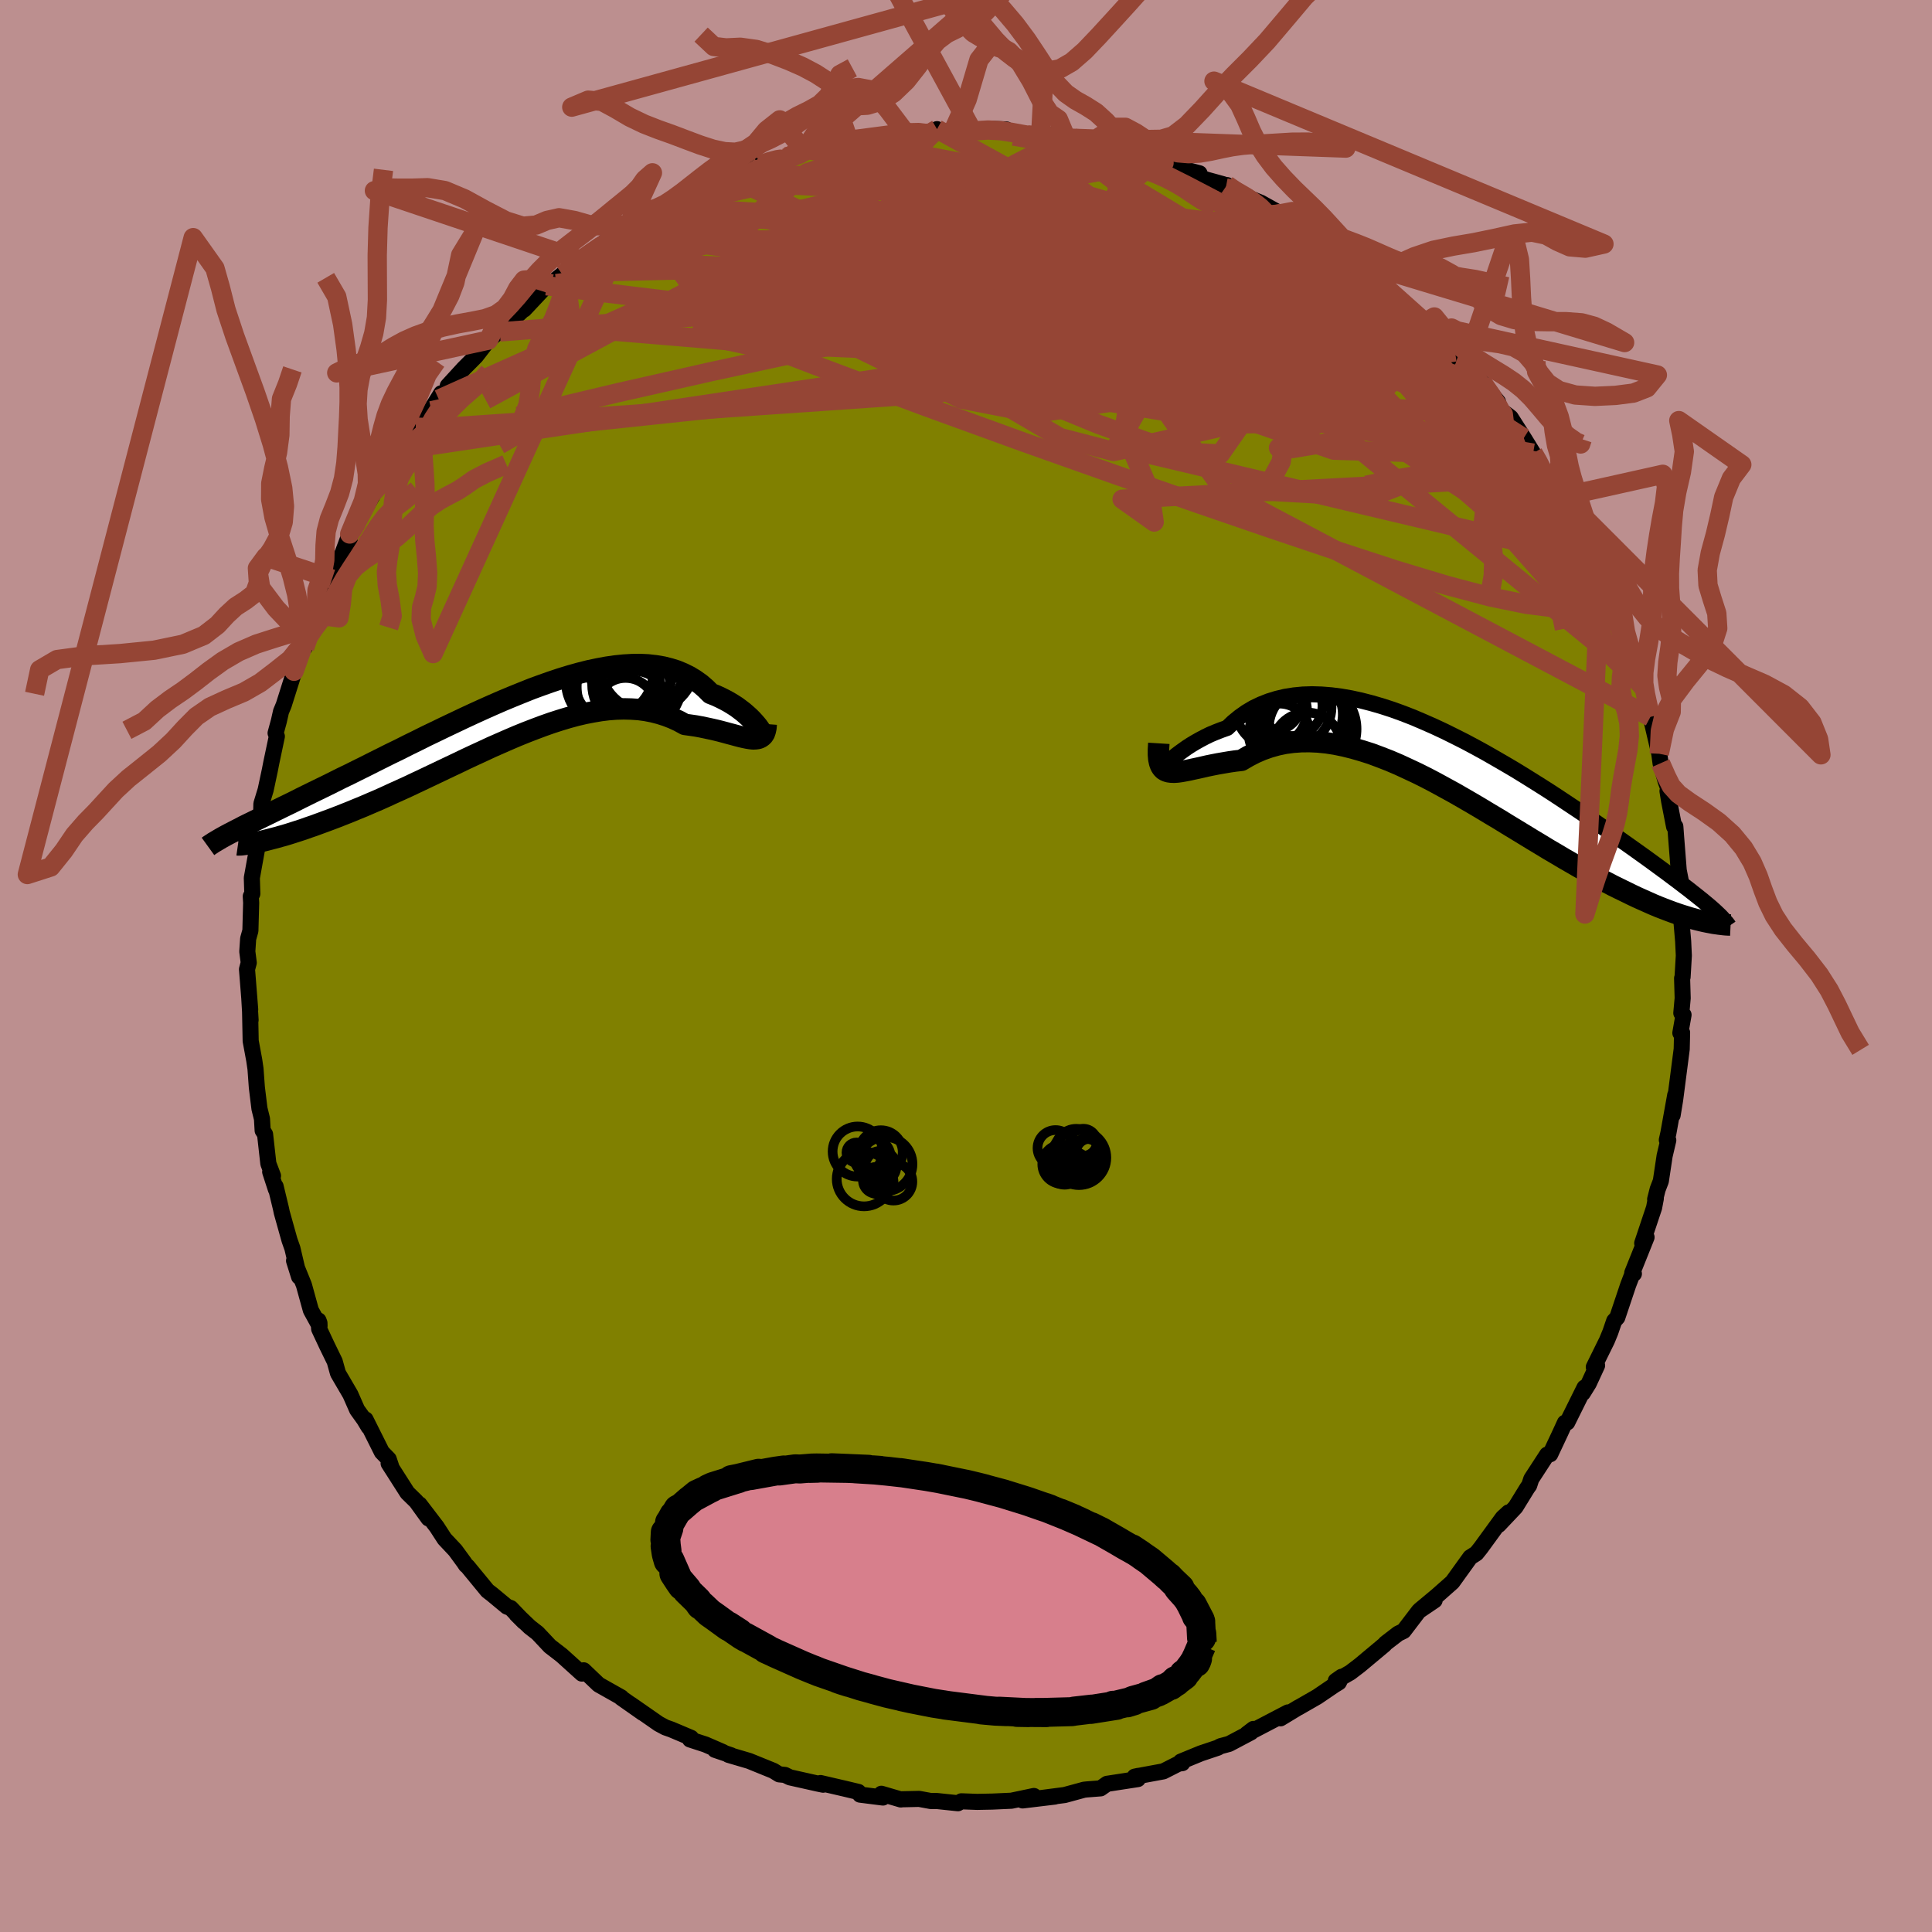 <svg xmlns="http://www.w3.org/2000/svg" width="500" height="500" viewBox="-100 -100 200 200"><defs><clipPath id="c"><path d="m26.62.7-.15-.21-.18-.22-.21-.24-.23-.25-.26-.26-.29-.26-.31-.27-.34-.26-.36-.27-.39-.25-.41-.25-.44-.24-.46-.23-.48-.22-.51-.2-.5-.5-.53-.46L20-4.3l-.6-.37-.64-.32-.67-.28-.7-.22-.72-.18-.76-.13-.79-.09-.81-.04-.84.01-.86.05-.88.09-.9.13-.92.17-.94.2-.95.24-.97.27-.98.3-.99.33-.99.35-1.01.37-1 .4-1.01.41-1.01.42-1.01.44-1.01.45-1.01.46-.99.46-.99.47-.99.47-.97.47-.96.46-.94.47-.94.46-.91.46-.91.44-.88.44-.86.43-.85.43-.83.41-.8.4-.79.38-.76.38-.74.37-.72.35-.7.34-.67.33-.65.32-.63.32-.61.3-.6.29-.57.28-.55.27-.53.26-.51.25-.49.24-.47.23-.45.22-.43.21-.4.21-.39.2-.37.19 2.1 1.17.27-.05.3-.06.31-.07.33-.08.36-.09.38-.1.39-.1.42-.12.44-.12.46-.14.47-.15.5-.16.52-.17.53-.19.56-.19.57-.21.6-.22.62-.23.63-.24.66-.26.68-.27.7-.29.71-.29.74-.32.75-.32.76-.34.78-.36.8-.36.81-.37.82-.39.83-.39.84-.4.86-.41.86-.41.87-.41.87-.42.88-.41.89-.41.88-.41.89-.39.89-.39.89-.38.89-.36.88-.34.88-.33.88-.31L6-.17l.86-.26.85-.23.85-.2.83-.16.83-.14.81-.1.8-.06.78-.02.77.02.76.05.74.1.72.14.7.18.69.22.67.26.65.3.62.34.58.08.55.08.54.1.53.11.51.11.49.11.48.12.45.12.44.12.42.11.4.11.38.1.35.08.34.07.31.05"/></clipPath><clipPath id="b"><path d="m-29.72-.16.19-.17.22-.19.26-.22.29-.24.33-.25.36-.26.38-.27.43-.28.45-.27.48-.27.51-.27.53-.26.57-.24.59-.23.62-.22.62-.59.66-.54.69-.49.74-.44.77-.37.81-.32.84-.26.88-.21.9-.14.93-.09.95-.03.98.03 1 .08 1.02.13 1.03.18 1.05.23 1.05.27 1.07.31 1.08.35 1.08.39 1.08.42 1.08.46 1.09.48 1.07.5 1.07.53 1.07.54 1.05.56 1.04.57 1.03.59 1.02.59 1 .59.98.6.96.6.94.59.92.59.9.59.87.58.86.57.82.55.81.55.77.53.76.52.72.51.7.49.68.48.65.46.63.45.6.43.58.42.56.41.53.39.52.38.49.37.47.35.45.34.43.33.41.31.39.31.37.29.35.28.34.27.31.26.29.24.28.24-.7 1.44-.35-.08-.37-.09-.38-.1-.4-.11-.41-.13-.43-.13-.45-.15-.46-.16-.48-.18-.5-.19-.51-.2-.53-.22-.54-.24-.56-.25-.58-.26-.59-.28-.61-.3-.64-.31-.65-.32-.67-.35-.69-.36-.7-.38-.73-.4-.74-.42-.76-.44-.78-.45-.79-.47-.82-.48-.82-.5-.85-.51-.85-.52-.87-.53-.89-.54-.89-.55-.91-.54-.91-.55L1.84 4l-.93-.54-.94-.54-.95-.52-.95-.52-.95-.5-.96-.48-.96-.45-.95-.44-.96-.41-.95-.37-.94-.35-.94-.3-.94-.27-.92-.23-.92-.19-.9-.14-.89-.09-.88-.04-.86.01-.84.06-.83.11-.81.17-.78.22-.77.27-.74.32-.72.37-.7.41-.63.07-.62.09-.59.1-.58.1-.56.11-.54.11-.52.12-.49.11-.47.1-.45.1-.42.08-.39.07-.37.05-.34.02-.31-.01"/></clipPath><filter id="a"><feTurbulence baseFrequency=".05" numOctaves="3" result="noise" type="noise"/><feDisplacementMap in="SourceGraphic" in2="noise" scale="2"/></filter></defs><rect width="100%" height="100%" x="-100" y="-100" fill="#BC8F8F"/><path fill="olive" stroke="#000" stroke-linejoin="round" stroke-width="1.667" d="m74.18 1.14-.05.13.06 2.06-.14 1.54.23.19-.33 1.87.12-.02.06-.01-.04 1.7-.68 5.25-.26 1.59.27-2.09-.71 3.95-.16.71.15.03-.38 1.62-.39 2.6-.33.86-.26 1.03.07-.08-.18.95L70 28.7l.45-.62-1.48 3.69.17.09-.08-.17-.51 1.33-1.13 3.37-.32.35-.4 1.17-.35.85-1.36 2.76.34-.17-.86 1.86-.62 1 .18-.57-1.79 3.61-.24.03-.49 1.07-1.03 2.19-.32.04-1.64 2.52-.22.67-.19.26-1.22 1.98-1.75 1.85 1.03-1.3-.61.56-2.28 3.13-.44.55-.64.41-.49.68-1.36 1.89-.78.69-.79.7-1.8 1.5 1.53-1-1.64 1.11-1.57 2.06-.56.27-1.29.99-.15.17-2.55 2.13-.97.74-1.5.86.6-.42-.28.58-.46.28-1.78 1.21-1.95 1.12h-.02l-1.83 1.11.77-.61-4.25 2.22.67-.51-.25.35-2.27 1.2-.9.24-.26.15-1.76.59-2.07.85.15.16-.38.05-1.58.8-2.97.55.37-.08-.04.33-3.19.49-.67.47-1.42.11-.28.03-2.02.55-2.47.32 1.45-.16-3.33.4 1.17-.46-2.33.49-1.76.08-.24.01-1.55.03-1.63-.06-.36.2-2.18-.23h-.63l-1.2-.22-1.78.04-.12.02-2.01-.59.16.39-2.37-.3-.17-.28-1.38-.33-2.54-.59.27.17-.54-.11-2.9-.65-.51-.25-.6-.06-.6-.37-2.51-1.02-2.14-.63.28.05-1.68-.57.84.24-1.82-.79-1.6-.52.11-.17-2.06-.87-.6-.21-.69-.37-2.89-2.01 1.25.89-2.25-1.58.01-.04-2.34-1.32-1.55-1.48-.18.34-2.08-1.88-.27-.21-.96-.74-1.28-1.36-.81-.63-1.38-1.32.78.78-1.36-1.42-.41-.16-1.53-1.27-.47-.36-2.08-2.53-.16-.13-.2-.3-.9-1.23-1.11-1.18-.81-1.25-1.78-2.33.93 1.46-1.27-1.76-.92-.9-1.94-3.04.33.52-.32-.96-.71-.73-1.69-3.38.32.78-.47-.78-.72-1-.7-1.59-1.28-2.19-.34-1.22-.8-1.64-.81-1.73-.07-.88.1.27.01.31-.9-1.64-.72-2.61-1.02-2.51.52 1.66-.69-2.94-.3-.85-.8-2.86-.09-.43-.55-2.28.03.31-.59-1.81.29.41-.48-1.26-.34-3.04-.25-.39-.07-1.21-.26-1.05-.27-2.2-.14-1.92-.13-.89-.37-2-.06-2.99.05.83-.13-2.21.09 1.12-.33-4.17.18-.68-.15-1.16.09-1.33.23-.82.08-2.89-.04-.67.16-.27-.05-1.64.62-3.44-.19-.06.21-.36-.14-.89.45-1.22.04-1.7.44-1.44.43-2.02.15-.77.58-2.75-.13-.34.34-1.25.22-.98.28-.67 1.09-3.45-.02-.05 1.11-3.11-.01.66.27-1.56.2-.45.5-1.41.22-.34.83-2.23.81-1.11.33-1.29 1.49-2.69-.71 1.26.72-1.94.67-1.06 1.77-3.05-.17-.04.48-.54 1.41-2.29.53-.65.49-1.05.8-.51.15-.45.76-1.2 1-1.18 1.59-2.55-.26.62 1.61-1.8-.68.42 1.64-1.79 1.28-1.29 1.29-1.66 1.28-1.03-.2-.2.1.38 2.51-2.38 1.34-1.36-1.32 1.41 2.3-2.45.45-.2 1.19-.96.24-.19 2.17-1.55-.5.24 2.61-1.96.1.18 2.88-1.94-.78.39 1.7-1.07 1.44-.5-.49.15 1.35-.76 1.5-.84.36-.16 1.58-.85.26-.28 3.01-.91-.88-.01 1.83-.68.83.04.7-.68 1.38-.35 1.93-.37 1.85-.63.73-.14 1.14-.15 2.77-.68-1.29-.04.71-.12h1.85l1.21-.48 1.66.01 1.68-.34 1.88-.08 1.09-.02.29-.28.47.32 1.22-.18 1.96-.11.01.16 1.94-.22 1.57.06-.1.2 2.32.37 2.06.14-.72-.12h1.65l.99.3.76-.02 1.64.6.75-.1 2.71.76-1.26-.55 2.19.68 2.69.84.39.23h-.7l2.9.76 1.73.45-1.13-.16 1.79.8 1.78.49.28.39.13-.3 2.16 1.21-.49-.13 1.84.75 2.05 1.14-.12.12 3.83 2.45-.93-.84 1.57 1.19.37.1 1.42 1.03 2.52 1.8-1.07-.99 1.15 1.22 2.59 2.13-1.51-1.52 1.68 1.69.11-.15 3.31 3.02-.13.11 1.36 1.23.17.17 1.73 1.54.32.67.63.97 1.12 1 .72.48 1.65 2.05.27.99.34.09.71.55 1.35 2.11.97 1.57.51.87.92 1.54.18.01-.47-.49 1.41 2.01.82 1.65.52.57.89 2.13.39.7 1.21 2.04-.17-.08 1.02 2.53-.29-1.03 1.19 2.96 1.06 2.64-.72-1.75.72 1.26 1.04 3.32-.02-.26 1.39 3.86-.38-.84-.03-.18.95 3.84-.01-.19.22.99.71 3.02.13.98.52 1.84.42 1.16-.22-.11.17 1.05.51 2.62.13-.01.08 1.09.27 3.44.33 1.68-.06.13.13 1.87-.01 2.12-.21-1.71.28 3.26.07 1.48-.13 2.22-.05.13" filter="url(#a)"/><path fill="#fff" d="m-29.72-.16.19-.17.22-.19.26-.22.29-.24.33-.25.36-.26.38-.27.43-.28.45-.27.48-.27.51-.27.53-.26.57-.24.59-.23.62-.22.62-.59.66-.54.69-.49.74-.44.77-.37.81-.32.84-.26.88-.21.9-.14.93-.09.95-.03.98.03 1 .08 1.02.13 1.03.18 1.05.23 1.05.27 1.07.31 1.08.35 1.08.39 1.08.42 1.08.46 1.09.48 1.07.5 1.07.53 1.07.54 1.05.56 1.04.57 1.03.59 1.02.59 1 .59.98.6.96.6.94.59.92.59.9.59.87.58.86.57.82.55.81.55.77.53.76.52.72.51.7.49.68.48.65.46.63.45.6.43.58.42.56.41.53.39.52.38.49.37.47.35.45.34.43.33.41.31.39.31.37.29.35.28.34.27.31.26.29.24.28.24-.7 1.44-.35-.08-.37-.09-.38-.1-.4-.11-.41-.13-.43-.13-.45-.15-.46-.16-.48-.18-.5-.19-.51-.2-.53-.22-.54-.24-.56-.25-.58-.26-.59-.28-.61-.3-.64-.31-.65-.32-.67-.35-.69-.36-.7-.38-.73-.4-.74-.42-.76-.44-.78-.45-.79-.47-.82-.48-.82-.5-.85-.51-.85-.52-.87-.53-.89-.54-.89-.55-.91-.54-.91-.55L1.84 4l-.93-.54-.94-.54-.95-.52-.95-.52-.95-.5-.96-.48-.96-.45-.95-.44-.96-.41-.95-.37-.94-.35-.94-.3-.94-.27-.92-.23-.92-.19-.9-.14-.89-.09-.88-.04-.86.01-.84.06-.83.11-.81.17-.78.22-.77.27-.74.32-.72.37-.7.41-.63.07-.62.09-.59.1-.58.1-.56.11-.54.11-.52.12-.49.11-.47.1-.45.1-.42.08-.39.07-.37.05-.34.02-.31-.01" filter="url(#a)" transform="translate(50.55 -20.85)"/><path fill="#fff" d="m26.62.7-.15-.21-.18-.22-.21-.24-.23-.25-.26-.26-.29-.26-.31-.27-.34-.26-.36-.27-.39-.25-.41-.25-.44-.24-.46-.23-.48-.22-.51-.2-.5-.5-.53-.46L20-4.3l-.6-.37-.64-.32-.67-.28-.7-.22-.72-.18-.76-.13-.79-.09-.81-.04-.84.01-.86.05-.88.09-.9.13-.92.17-.94.2-.95.24-.97.27-.98.3-.99.33-.99.35-1.01.37-1 .4-1.01.41-1.01.42-1.01.44-1.01.45-1.01.46-.99.46-.99.47-.99.47-.97.47-.96.46-.94.47-.94.46-.91.46-.91.44-.88.44-.86.43-.85.43-.83.41-.8.4-.79.38-.76.38-.74.37-.72.35-.7.34-.67.33-.65.32-.63.32-.61.3-.6.29-.57.28-.55.27-.53.26-.51.25-.49.24-.47.23-.45.22-.43.21-.4.21-.39.2-.37.19 2.1 1.17.27-.05.3-.06.31-.07.33-.08.36-.09.38-.1.39-.1.42-.12.44-.12.46-.14.47-.15.5-.16.52-.17.53-.19.56-.19.57-.21.6-.22.62-.23.63-.24.66-.26.68-.27.7-.29.71-.29.74-.32.75-.32.76-.34.78-.36.8-.36.81-.37.82-.39.83-.39.84-.4.86-.41.86-.41.87-.41.87-.42.88-.41.89-.41.88-.41.89-.39.89-.39.89-.38.89-.36.88-.34.88-.33.88-.31L6-.17l.86-.26.85-.23.85-.2.83-.16.83-.14.81-.1.8-.06.78-.02.77.02.76.05.74.1.72.14.7.18.69.22.67.26.65.3.62.34.58.08.55.08.54.1.53.11.51.11.49.11.48.12.45.12.44.12.42.11.4.11.38.1.35.08.34.07.31.05" filter="url(#a)" transform="translate(-48.03 -25.28)"/><g fill="none" stroke="#000" transform="translate(50.55 -20.85)"><path stroke-linejoin="round" stroke-width="1.667" d="m-29.55-1.44-.19.47-.15.37-.11.28-.07.21-.04.13.01.07.04.01.08-.04.11-.09.15-.13.19-.17.22-.19.26-.22.29-.24.33-.25.36-.26.38-.27.43-.28.45-.27.48-.27.51-.27.53-.26.57-.24.59-.23.62-.22.62-.59.66-.54.69-.49.74-.44.77-.37.81-.32.84-.26.88-.21.9-.14.93-.09.95-.03.98.03 1 .08 1.02.13 1.03.18 1.05.23 1.05.27 1.07.31 1.08.35 1.08.39 1.08.42 1.08.46 1.09.48 1.07.5 1.07.53 1.07.54 1.05.56 1.04.57 1.03.59 1.02.59 1 .59.98.6.96.6.94.59.92.59.9.59.87.58.86.57.82.55.81.55.77.53.76.52.72.51.7.49.68.48.65.46.63.45.6.43.58.42.56.41.53.39.52.38.49.37.47.35.45.34.43.33.41.31.39.31.37.29.35.28.34.27.31.26.29.24.28.24.26.23.24.22.22.21.21.2.19.2.17.19.16.18.15.17.13.17.11.16" filter="url(#a)"/><path stroke-linejoin="round" stroke-width="2.222" d="m-30.59-2.2-.04.64v.54l.04.45.08.38.11.3.15.24.18.18.22.13.25.08.28.04.31.01.34-.02.37-.05.39-.07.42-.08.45-.1.47-.1.49-.11.52-.12.54-.11.56-.11.58-.1.59-.1.62-.09.63-.07.7-.41.72-.37.74-.32.77-.27.78-.22.81-.17.83-.11.84-.06.86-.01.88.04.89.09.9.14.92.19.92.23.94.27.94.3.94.35.95.37.96.41.95.44.96.45.96.48.95.5.95.52.95.52.94.54.93.54.93.55.91.55.91.54.89.55.89.54.87.53.85.52.85.51.82.5.82.48.79.47.78.45.76.44.74.42.73.4.7.38.69.36.67.35.65.32.64.31.61.3.59.28.58.26.56.25.54.24.53.22.51.2.5.19.48.18.46.16.45.15.43.13.41.13.4.11.38.1.37.09.35.08.34.07.32.06.31.06.29.04.28.04.26.03.25.03.24.02.22.01.21.01" filter="url(#a)"/><circle cx="-16.121" cy="-5.679" r="4.894" clip-path="url(#b)" filter="url(#a)"/><circle cx="-18.111" cy="-3.154" r="3.162" clip-path="url(#b)" filter="url(#a)"/><circle cx="-14.986" cy="-3.679" r="4.864" clip-path="url(#b)" filter="url(#a)"/><circle cx="-16.776" cy="-6.084" r="3.128" clip-path="url(#b)" filter="url(#a)"/><circle cx="-16.726" cy="-5.939" r="4.014" clip-path="url(#b)" filter="url(#a)"/><circle cx="-15.251" cy="-1.814" r="3.578" clip-path="url(#b)" filter="url(#a)"/><circle cx="-16.056" cy="-5.199" r="4.51" clip-path="url(#b)" filter="url(#a)"/><circle cx="-18.831" cy="-6.504" r="3.05" clip-path="url(#b)" filter="url(#a)"/><circle cx="-15.036" cy="-3.784" r="4.166" clip-path="url(#b)" filter="url(#a)"/><circle cx="-18.901" cy="-5.579" r="3.65" clip-path="url(#b)" filter="url(#a)"/></g><g fill="none" stroke="#000" transform="translate(-48.03 -25.28)"><path stroke-linejoin="round" stroke-width="2.222" d="m26.55.7.13.25.11.17.08.11.05.05.02.01-.01-.05-.03-.08-.07-.13-.09-.15-.12-.18-.15-.21-.18-.22-.21-.24-.23-.25-.26-.26-.29-.26-.31-.27-.34-.26-.36-.27-.39-.25-.41-.25-.44-.24-.46-.23-.48-.22-.51-.2-.5-.5-.53-.46L20-4.3l-.6-.37-.64-.32-.67-.28-.7-.22-.72-.18-.76-.13-.79-.09-.81-.04-.84.01-.86.05-.88.09-.9.13-.92.17-.94.2-.95.24-.97.27-.98.3-.99.33-.99.35-1.01.37-1 .4-1.01.41-1.01.42-1.01.44-1.01.45-1.01.46-.99.46-.99.47-.99.47-.97.47-.96.46-.94.47-.94.46-.91.46-.91.44-.88.44-.86.43-.85.43-.83.41-.8.4-.79.38-.76.38-.74.37-.72.35-.7.34-.67.33-.65.32-.63.32-.61.3-.6.29-.57.28-.55.27-.53.26-.51.25-.49.24-.47.23-.45.22-.43.21-.4.21-.39.2-.37.19-.35.18-.32.17-.31.17-.29.16-.27.16-.25.15-.24.14-.21.14-.2.13-.18.13" filter="url(#a)"/><path stroke-linejoin="round" stroke-width="2.222" d="m27.35.23-.03.39-.07.32-.09.26-.13.2-.16.15-.18.11-.21.07-.24.03-.26.01-.28-.03-.31-.05-.34-.07-.35-.08-.38-.1-.4-.11-.42-.11-.44-.12-.45-.12-.48-.12-.49-.11-.51-.11-.53-.11-.54-.1-.55-.08-.58-.08-.62-.34-.65-.3-.67-.26-.69-.22-.7-.18-.72-.14-.74-.1-.76-.05-.77-.02-.78.02-.8.06-.81.1-.83.14-.83.16-.85.2-.85.23L6-.17l-.87.28-.88.31-.88.33-.88.34-.89.36-.89.38-.89.39-.89.39-.88.41-.89.41-.88.41-.87.42-.87.41-.86.41-.86.41-.84.4-.83.39-.82.39-.81.37-.8.36-.78.36-.76.34-.75.32-.74.32-.71.29-.7.29-.68.27-.66.26-.63.24-.62.23-.6.22-.57.21-.56.19-.53.19-.52.17-.5.16-.47.15-.46.14-.44.12-.42.12-.39.1-.38.1-.36.09-.33.08-.31.07-.3.06-.27.05-.25.05-.24.04-.21.03-.19.03-.17.02-.15.02-.13.01h-.11l-.1.01-.07-.01" filter="url(#a)"/><circle cx="11.908" cy="-4.225" r="4.396" clip-path="url(#c)" filter="url(#a)"/><circle cx="15.058" cy="-6" r="4.916" clip-path="url(#c)" filter="url(#a)"/><circle cx="13.943" cy="-5.785" r="4.948" clip-path="url(#c)" filter="url(#a)"/><circle cx="12.573" cy="-3.62" r="4.84" clip-path="url(#c)" filter="url(#a)"/><circle cx="13.958" cy="-3.88" r="4.632" clip-path="url(#c)" filter="url(#a)"/><circle cx="13.688" cy="-5.635" r="4.116" clip-path="url(#c)" filter="url(#a)"/><circle cx="13.698" cy="-1.84" r="3.426" clip-path="url(#c)" filter="url(#a)"/><circle cx="11.458" cy="-4.175" r="4.846" clip-path="url(#c)" filter="url(#a)"/><circle cx="11.203" cy="-5.055" r="4.438" clip-path="url(#c)" filter="url(#a)"/><circle cx="12.788" cy="-1.475" r="3.066" clip-path="url(#c)" filter="url(#a)"/></g><g fill="none" stroke="#954535" stroke-linejoin="round" stroke-width="2"><path d="m-14.85-84.6 1.64-.37 1.09-.02 1.49.16 2.01.28 2.42.36 2.71.46 2.87.55 2.94.64 2.95.73 2.96.8 3 .85 3.04.89 3.11.91 3.15.94 3.15.94 3.1.92 2.98.88 2.82.79 2.61.7 2.48.68 2.65.95m-82.11-.02.81-.56 1.36-.86 1.63-.98 1.82-1.05 1.93-1.07 1.94-1.04 1.91-.98 1.83-.92 1.75-.83 1.63-.76 1.45-.7 1.21-.61.87-.49.42-.35-.11-.17m86.99 42.31.68 2.26-.27 1.02-1.05.33-1.68.08-2.31-.11-2.99-.38-3.73-.76-4.49-1.19-5.28-1.59-6.04-1.97-6.84-2.3-7.66-2.63-8.53-2.98-9.45-3.35-10.38-3.77-11.33-4.24-12.27-4.72" filter="url(#a)"/><path d="m11.13-85.73 1.52.5 1.67.56 1.81.7 2.01.87 2.2 1.05 2.34 1.17 2.38 1.24 2.39 1.27 2.38 1.29 2.35 1.27 2.28 1.25 2.17 1.2 2.03 1.11 1.81.97 1.47.71 1.06.43m9.7 9.21.67.8.21.88-.38.62-.91.41-1.4.32-1.92.22-2.51.08-3.16-.16-3.85-.43-4.55-.69-5.2-.91-5.86-1.09-6.53-1.23-7.23-1.41-8.01-1.6-8.87-1.81-9.82-2.03-10.9-2.17" filter="url(#a)"/><path d="m65.94-39.61.08.1.25.84v.52l-.3.04-.59-.32-.88-.66-1.23-1.08-1.65-1.64-2.11-2.27-2.58-2.91-3.07-3.53-3.62-4.21L46-59.69l-4.93-5.78-5.71-6.66m-59.72-9.5.22-.11 1.48-.12 2.16-.03 2.72.04 3.22.13 3.6.2 3.89.28 4.07.36 4.21.46 4.31.55 4.39.63 4.48.69 4.57.72 4.62.71 4.53.65 4.35.63" filter="url(#a)"/><path d="m62.6-46.93.61 1.53.25.95-.09.56-.47.22-.84-.07-1.21-.36-1.59-.69-2.02-1.04-2.47-1.43-2.92-1.81-3.4-2.19-3.9-2.61-4.46-3.09-5.08-3.62-5.73-4.18-6.35-4.69-6.98-5.18-7.57-5.69m38.99 13.81.95.88.64.67.46.6.23.48.01.35-.23.18h-.51l-.85-.22-1.23-.47-1.65-.74-2.06-1.01-2.51-1.27-2.99-1.56-3.51-1.92-4.08-2.33-4.66-2.77-5.23-3.16-5.81-3.48m-53.72 8.96.43-.37 1.19-.81 1.32-.85 1.28-.78 1.18-.71 1.1-.62 1.01-.57.96-.53.9-.5.84-.46.76-.41.65-.34.51-.25.33-.15.13-.03-.09.1-.29.2-.51.33-.73.44-1.01.57-1.35.75-1.78.97-2.29 1.2m41.23-9.89 1.28.08.92.07 1.04.14 1.19.2 1.29.26 1.33.28 1.32.3 1.26.3 1.18.29 1.05.28.9.26.69.21.46.15.2.07-.08-.01-.4-.11-.72-.18-1.06-.26-1.42-.36-1.82-.47-2.21-.58m40.63 24.66 1.02 1.46.33.73.01.41-.24.29-.53.18-.92-.06-1.39-.39-1.89-.79-2.4-1.18-2.89-1.51-3.38-1.81-3.9-2.09-4.48-2.43-5.13-2.85-5.81-3.29-6.53-3.77-7.2-4.26" filter="url(#a)"/><path d="m58.71-53.09.5.87.31.61.11.38v.34l-.07.37-.19.37-.35.27-.59.1-.84-.12-1.14-.37-1.44-.63-1.76-.9-2.08-1.17-2.42-1.44-2.76-1.72-3.11-2.03-3.46-2.32-3.82-2.62-4.17-2.93-4.57-3.27-5.03-3.68-5.58-4.11-6.09-4.53m41.42 19.69.98.88.88.93.74.88.53.73.38.57.25.46.09.33-.1.15-.36-.11-.65-.46-.98-.81-1.3-1.14-1.62-1.44-1.93-1.74-2.27-2.06-2.66-2.45-3.18-2.96-3.82-3.62M9.38-86.01l.95.23 1.09.23 1.17.24 1.14.24 1.04.22.9.22.73.21.52.19.24.15-.06.08-.39.01-.76-.06-1.17-.15-1.66-.26-2.16-.38-2.69-.51-3.35-.57" filter="url(#a)"/><path d="m-29.21-79.59 1.42-.61 1.65-.39 1.9-.23 2.11-.09 2.36.02 2.65.09 2.93.16 3.21.21 3.44.27 3.58.32 3.66.38 3.68.43 3.64.45 3.62.47 3.61.5 3.66.53 3.72.57 3.76.6 3.73.61 3.61.62 3.44.65" filter="url(#a)"/><path d="m-39.88-73.08 1.92-1.33 1.56-.94 1.47-.82 1.45-.75 1.45-.7 1.45-.67 1.45-.66 1.43-.66 1.42-.66 1.37-.64 1.32-.61 1.24-.56 1.12-.49.93-.4.69-.29.38-.19.03-.07-.34.05-.74.19-1.07.37m48.37 2.07 1.17.81.4.64.07.75-.3.9-.81.98-1.42 1.03-2.08 1.04-2.75 1.09-3.42 1.16-4.1 1.27-4.82 1.39-5.56 1.49-6.32 1.57-7.06 1.63-7.84 1.71-8.65 1.87-9.51 2.15-10.4 2.47m106.23 5.73 1.11 1.71.79 1.34.6 1.14.46.96.31.8.16.58-.01.38-.19.16-.36-.06-.54-.28-.72-.52-.93-.79-1.14-1.07-1.38-1.36-1.66-1.7-1.95-2.07-2.27-2.47-2.59-2.9-2.91-3.31-3.3-3.76-3.74-4.29-4.22-4.85" filter="url(#a)"/><path d="m26.89-80.54.58.11.78.39.78.46.77.51.67.53.49.5.23.43-.08.33-.39.23-.69.15-1.01.05-1.35-.03-1.74-.14-2.16-.23-2.63-.35-3.09-.45-3.54-.55-3.92-.64-4.28-.75-4.63-.88-5.11-1.04-5.87-1.18m50.62 11.3 1.26 1.04.32.37.2.43.14.55-.07.55-.43.43-.85.28-1.32.1-1.76-.06-2.21-.21-2.63-.36-3.09-.51-3.57-.68-4.14-.84-4.75-1.04L13-72.97l-6.09-1.41-6.75-1.58-7.35-1.76-7.86-2.06" filter="url(#a)"/><path d="m42.4-71.18 1.28 1.21 1.2 1.07 1.1 1.01.87.84.6.61.33.41.08.21-.2.01-.49-.23-.82-.48-1.21-.8-1.68-1.17-2.21-1.59-2.76-2.02-3.22-2.42-3.65-2.8m-37.88-8.93 1.36-.03.65.08.22.2-.05.34-.26.47-.53.63-.86.8-1.24 1-1.69 1.22-2.17 1.47-2.72 1.73-3.29 1.97-3.89 2.21-4.48 2.42-5.08 2.69-5.73 3.03-6.47 3.48-7.24 3.93" filter="url(#a)"/><path d="m55.34-57.41.28.28.08.66-.3.78-.85.63-1.49.33h-2.14l-2.78-.28-3.4-.47-3.99-.6-4.59-.72-5.23-.88-5.91-1.1-6.62-1.36-7.4-1.64-8.22-1.94-9.08-2.19-10.02-2.39-11.05-2.5m-9.8-4.06 1.83-1.22 1.22-.71 1.25-.61 1.33-.6 1.41-.61 1.5-.65 1.55-.67 1.57-.68 1.52-.65 1.42-.61 1.31-.56 1.16-.49 1.01-.42.86-.33.67-.25.41-.15.04-.05-.43.1-1.07.26" filter="url(#a)"/><path d="m10.37-85.71-5.22 2.67-6.66 4.1-1.56 4.39 2.16 2.92 4.22 1.01 5.57.34 6.95 1.09 7.88 2.2 7.32 2.49 4.56 1.61-.31.27-6.08.09-9.97 2.41-3.66 6.34 49.52 11.72" filter="url(#a)"/><path d="m38.72-73.82-7.42 2.35L42.26-59.8l3.48 6.63-7.67-.23-13.25-4.57L12.63-64 4.8-69.52l-3.68-4.04-1.15-2.31.05-.66.57.75.45 1.67-.71 1.92-2.83 1.49-4.97.81-5.55.54-3.48 1.05.79 1.99 5.03 2.2 5.96.6 1.73-2.67-4.54-5.54-6.04-5.8-17.5-1.07" filter="url(#a)"/><path d="m-15.99-84.45 33.59 6.74 6.72 4.27-8.62 2.86-12.68 2.13-10.84 1.5-8.12.71-5.57-.01-2.22-.35 1.98-.06 5.46.74 6.58 1.63 5.32 2 3.5 1.48 2.56.4 1.2-.58-3.2-1.04-6.95-1.03 7.52.34 58.98 10.5" filter="url(#a)"/><path d="m-57.67-54.36 66.6-7.04 18.65-5.19 3.03.85-.97 4.67-1.24 5.11-2.06 2.95-4.67-.21-7.95-2.85-10.23-4.21-10.62-4.26-9.12-3.39-6.35-2.06-3.17-.69-.49.34 1.21.81 2.35.53 3.88-.6 4.84-2.64 1.67-5.2L-3-86.63" filter="url(#a)"/><path d="m44.08-69.49-8.23-4.34-13.65-3.64-11.28-1.99-5.67-.39-3.19 1.05-4.64 2.36-6.6 3.18-5.61 3.17-.96 2.62 5.05 2.08 9.12 1.72 9.53 1.05 7.21-.59 4.63-2.81 3.7-3.72 5.94-.84 13 6.12 15.31 9.8" filter="url(#a)"/><path d="m-39.88-73.08 29.76-6.84 3.05-1.83-.85 2.02L-4-75.37l9.46 4.67 11.13 3.28 8.74 1.28 4.73-.27 1.53-.79-.05-.53-.52-.05-.74.09-1.05-.2-1.17-.62-.73-.78.19-.47 1.04.25 1.51 1.2 2.24 2.42 4.41 4.05 7.79 5.38 9.24 4.6 5.69 1.43.88-.24" filter="url(#a)"/><path d="M58.71-53.09-6.4-64.32l-20.27-6.18-4.49-3.42-.19-1.16 2.26.12 5.51.74 8.8 1.1 10.36 1.1 8.82.61 4.6.06-.01.05-2.82.49-5.12.48-11.74-.05-22.56 2.17-21.33 9.54" filter="url(#a)"/><path d="M67.9-35.04 31.77-66.5l-16.4-10.83-6.95-2.96-1.12 1.03 1.47 3.47 2.62 4.64 3.56 4.57 4.14 3.54 3.65 1.93 1.64.06-1.74-1.74-5.71-3.03-9.11-3.47-10.77-3-10.1-1.98-7.62-.89-4.77.01-2.86.87-1.63 1.82 1.56 2.15 9.86.17 20.62-5.33 9.02-10.26" filter="url(#a)"/><path d="m-48.26-65.64 42.16-3.29 25.75 5.24 1.71.07-10.37-3.74-9.7-3.9-2.99-2.08 3.01-.08 4.76 1.03 2.23.95-2.46.09-6.68-.82-8.71-1.21-8.18-.81-5.54.3-1.21 1.86 4.37 3.51 9.48 4.85 10.14 4.98 7.6 1.48 43.52-6.36" filter="url(#a)"/><path d="m57.74-54.66-15.86 6.11-10.9-.62 1.64-3.02.86-5.25-5.52-5.8-9.95-4.68-9.84-2.71-6.7-.77-3.68.44-2.98.41-4.09-.63-4.77-1.86-3.34-2.17-.16-1.25 5.01-.27 16.37-1.04 31.53 1.63" filter="url(#a)"/><path d="m-39.88-73.08 48.53 2.15 9.56 2.35 1.15 1.26-.25-.37-4.31-1.29-9.59-1.05-12.41-.12-11.13.67-6.82.64-1.78-.27 1.96-1.52 3.91-2.28 4.89-1.9 5.66-.36 5.35 1.48.48 1.83-13.06-.48-23.81.57" filter="url(#a)"/><path d="M70.85-25.79 26.79-49.1l-5.52-7.55-4.84-7.24-4.41-6.55-3.17-4.73-3.65-2.46-5.22-.23-5.63 1.62-3.54 2.71.45 2.9 4.23 2.26 5.76 1.04 4.47-.26 1.72-1.19-.13-1.37.54-.81 3.28.04 5.54.38 4.26-.55-1.18-2.42-5.7-2.75 2.89 3.05 40.8 18.55" filter="url(#a)"/><path d="m19.54-83.27-29.57 5.28-13.93 4.09 2.91-1.15 11.67-2.37 13.72-.78 11.73 1.4 7.43 2.9 1.9 3.36-3.64 2.7-7.74 1.17-8.92-.51-6.55-1.4-1.44-1.04 4.18-.04 7.87.38 9.17.1 11.02 1.38 15.32 5.58 8.03 1.29" filter="url(#a)"/><path d="m55.07-58.4-13.73-5.78-4.68-.91-7.03-5.48-7.02-5.85-4.96-3.46-2.02-.35.55 2.49 1.34 4.52-.12 5.12-2.16 4.02-1.81 1.85 2.39.01 8.17-.39 10.7.63 7.73 2.1 5.06 5.33 22.83 25.94M-34.29-76.8l14.44-1.37 11.65.87 4.71 3.24 3.46 2.33 3.01-.36 1.31-2.18-.55-2.14-1.49-.94-1.65.21-1.42.73-.53.81 1.58 1.05 4.38 1.52 5.43 1.49 2.09-.04-4.9-3.07-9.24-5.51-4.03-4.7L-3-86.63" filter="url(#a)"/><path d="M-37.17-74.86 7.82-63.29l6.26-2.52 3.57-1.91.47-1.87-4.72-2.56-8.05-1.84-7.54.26-3.71 2.24 1.36 3.02L.95-65.9l8.11 1.62 9.62.66 7.31-1.66-5.72-8.55L-3-86.63" filter="url(#a)"/><path d="m60.32-50.67-44.16 2.35 3.32 2.36-.49-3.27-2.64-6.11.83-5.53 3.72-3.48 3.1-1.52.08-.32-2.9.08-4.03-.12-3.09-.65-.89-1.09 1.55-1.04 3.63-.32 4.9.57 4.75.73 2.7-.44-.7-2.41-3.44-3.25-3.47-1.04-2.07 4.1-9.12 7.33-55.33-6.68" filter="url(#a)"/><path d="m-56.91-55.56 54.18-3.73-4.68-6.56-12.39-.74-4.83 1.87 2.73.6 5.69-1.89 5.46-3.23 4.56-2.56 3.65-.6 1.84 1.04-1.51 1.17-5.24-.04-6.87-1.06-4.44-.05 2.68 3.41 14.88 6.9 29.85 4.96 20.08-9.21" filter="url(#a)"/><path d="m44.08-69.49-28.51-6.44-17.61 2.4-3.56 3.67 2.43 1.3 4.84-.53 7.12-.59 8.83.24 8.7.76 6.58.68 3.39.28.12-.13-2.53-.5-4.04-.78-3.69-.67-1.2.2 2.39 1.66 4.11 2.55.74 1.57-8.1-.39-21.67 1.67-61.04 9.14" filter="url(#a)"/><path d="M19.54-83.27-1.58-64.88l13.35 2.83 9.79-.47 1.9.31-3.13.13-4.07-.95-2.52-1.76-.7-1.89.11-1.58-.09-1.3-.56-1.28-.61-1.44-.18-1.61.02-1.65-.88-1.49-3.18-1.09-6.09-.32-8.14.87-8.3 2.26-6.74 3.16-3.01 2.49 9.72-1.2 47.47-7.01" filter="url(#a)"/><path d="m42.4-71.18-12.46 3.46-13.27 3.16-6 1.23-.6-1.03 2.32-1.97 1.73-1.98-1.49-1.61L7.68-71l-6.61-.42-5.96.22-3.87.59-1.71.59-.34.21.45-.42 1.75-1.21 4.81-1.53 10.94.67 22.55 9.74L69.9-29.63" filter="url(#a)"/><path d="m-41.55-71.77.8 5.69 21.07 1.77 20.69.9 8.82-.58-.97-1.33-3.49-.59-.46.9 4.27 2.06 7.53 2.21 7.87 1.34 5.33-.12 1.16-1.54-2.81-2.49-4.98-2.85-4.74-2.76-3.04-2.33-1.96-1.69-3.22-.98-6.44-.54-8.78-.67-8.41-1.22-9.73-.9-14.23 2.45" filter="url(#a)"/><path d="M32.58-77.87 13.62-75.8l-19.75 2.34-6.91 3.29.98 3.26 3.3 1.15 3.31-1.46 2.85-2.86 2.04-2.72.85-1.65-.05-.28.33 1.13 2.53 2.52 5.94 3.49 8.48 3.26 7.37 1.03 1.1-2.93-8.39-6.64-15.88-6.88-17.6-2.24-15.19 3.4" filter="url(#a)"/><path d="m60.14-50.68-10.93-9.64-6.37-4.09-1.51 2.53-2.76 4.16-4.04 2.89-2.18 1.19 1.4.08 3.78-.63 3.21-1.55-.19-2.84-5.09-4.07-9.68-4.4-12.27-3.36-11.82-1.25-8.24 1.03-2.22 2.52 5.87 3.21 16.55 4.12 25.92 4.71 9.33-9.04" filter="url(#a)"/><path d="m-24.36-81.63 53.03 25.24 2.11-1.5-14.08-4.15-10.34-1.83-1.97-.41 1.54-.47-.64-1.18-4.23-1.78-5.34-2-3.45-1.71-.84-.9.06.22-.81 1.18-.82 1.38 2.96.77 10.39.21 16.52.94 13.95 2.58-3.08.21-43.26-20.61" filter="url(#a)"/><path d="m-12.08-85.28-1.56 14.94 20.56 4.4 10.16.04.56-1.01-4.69-.54-7.98-.2-9.39-.25-7.61-.28-2.72-.08 3.18.16 7.2.1 7.55-.31 4.73-.72 1.42-.49.77.67 4.13 1.99 9.11 1.87 11.19.1 10.57 1.75 17.5 16.21" filter="url(#a)"/><path d="m55.07-58.4-10.6 1.26L26.11-67.7l-14.13-6.72-12.44-2.16-10.39.25-6.11 1.07-1 1.42 2.9 2.11 5.01 3.33 6.13 4.63 6.88 5.09 6.79 3.98 5.54 1.44 4.89-1.09 7.61-1.77 12.16-.13 11.85 2.67 15.04 15.9M-1.31-86.49.12-89.7l1.22-4.11 1.21-1.55 1.23.42 1.23.96 1.23.76 1.18.44 1.15.13 1.16-.23 1.22-.7 1.34-1.17 1.45-1.52 1.55-1.69 1.65-1.81 1.78-2 1.92-2.28 2.02-2.39 1.92-2 1.68-1.03 1.53-.05 1.92.18 2.68-.62m-59.81 13.54 1.31 1.23 1.28.15 1.47-.07 1.66.23 1.71.53 1.62.62 1.48.65 1.32.7 1.16.75 1.06.61 1.05.22 1.15-.14 1.37.26 1.68 1.99 1.84 2.44-7.11.93.45 2.98-1.04.04-1.29-.2-1.22.39-1.16.89-1.13 1.01-1.08.88-1 .76-.86.83-.72 1.05-.63 1.26-.64 1.3-.73 1.09-.85.74-.89.55-.78.81-.56 1.6-.46 2.23" filter="url(#a)"/><path d="m-12.08-85.28-.85-2.5.34-1.64 1.08-.3 1.39-.08 1.46-.41 1.42-.85 1.3-1.2 1.17-1.42 1.05-1.36 1.02-1.07 1.04-.68 1.12-.45 1.2-.54 1.3-.94 1.36-1.43 1.44-1.74 1.53-1.79 1.61-1.66 1.44-1.3.31-.63-26.37 22.96-2.56-3.28-1.38 1.09-1.09 1.31-1.05.71-1.07.24-1.12-.06-1.21-.26-1.33-.43-1.42-.53-1.45-.55-1.46-.52-1.46-.57-1.48-.71-1.49-.88-1.41-.76-1.41-.12-1.7.72 43.85-12.11-1.59 2.06-1.22 1.23-1.16.69-1.06.52-.98.74-.98 1.17L-5-93.14l-1.18 1.5-1.31 1.26-1.36.86-1.35.41-1.26.07-1.11-.05-.94.2-.82.74-.83 1.3-.94 1.42-1.08 1.02-1.39.73" filter="url(#a)"/><path d="m-11.77-92.98-1.28.69-.61 1.14-.61 1.11-.87.85-1.1.62-1.22.6-1.27.73-1.24.89-1.17.95-1.08.88-.99.74-.93.57-.88.53-.9.64-.97.84-.74.76" filter="url(#a)"/><path d="m-35.07-76.41 1.15-1.37 1.02-.39.88-.28.87-.41.88-.58.92-.67.93-.73.94-.74.95-.73.94-.68.94-.6.97-.51 1.03-.46 1.14-.48 1.25-.56 1.32-.68 1.29-.78 1.12-.81.95-.88-18.71 11.95-2.53.18-1.83-.02-1.86-.53-1.62-.29-1.24.28-1.14.48-1.36.12-1.75-.55-2.09-1.08-2.18-1.2-2.04-.86-1.8-.3-1.6.05h-1.39l-1.13-.02-1.39.28 21.36 7.18v.69l-.68.82-.67.98-.54 1.16-.45 1.26-.47 1.19-.55 1.04-.62.96-.55 1.05-.38 1.24-.18 1.46-.12 1.58-.26 1.59-.57 1.44-.85 1.17-.68.96.51.9" filter="url(#a)"/><path d="m-26-76.67-.57.32-.81.46-.99.18-1.06-.03-1.05-.1-.99-.06-.96.06-.95.2-1.01.31-1.08.39-1.17.47-1.21.52-1.16.61-1.07.68-1.47.89" filter="url(#a)"/><path d="m-42.98-70.62-1.54-.49-1.23.11-.65.85-.58 1.09-.73.97-.94.67-1.15.41-1.35.27-1.49.27-1.54.34-1.48.42-1.33.48-1.17.52-1.08.59-1.14.7-1.44.71-1.81.57-1.51.74 15.7-3.39.53-1.06.29-.89.6-.82.8-.84.8-.9.75-.91.74-.9.77-.86.83-.83.89-.8.94-.78 1.01-.78 1.05-.8 1.07-.83 1.06-.85 1.01-.83.94-.76.86-.71.71-.71.53-.76.8-.7-22.7 49.77-.82-1.84-.43-1.69.05-1.25.3-1.02.27-1.14.06-1.41-.12-1.63-.17-1.66-.08-1.58.03-1.46.07-1.4-.01-1.42-.09-1.45-.11-1.44.04-1.38.36-1.32.68-1.24.74-1.13-.19-.87" filter="url(#a)"/><path d="m-55.91-56.74-.08 1.76-.14 1.34-.57.74-.7.61-.67.74-.55.96-.41 1.18-.24 1.37-.11 1.52-.09 1.57-.16 1.52-.22 1.37-.15 1.28.09 1.34.29 1.55.22 1.65-.37 1.2M92.61 8.68l-1.08-1.77-.67-1.4-.7-1.47-.8-1.54L88.34.9 87.09-.72 85.77-2.3l-1.18-1.5-.92-1.41-.66-1.35-.51-1.35-.49-1.4-.63-1.44-.88-1.46-1.16-1.41-1.41-1.27L76.38-16l-1.47-.96-1.17-.85-.74-.82-.48-.96-.62-1.4" filter="url(#a)"/><path d="m-61.53-48.87.77-.84.86-1.11.7-1.03.62-.87.63-.75.72-.7.82-.71.92-.77.94-.82.87-.82.75-.76.71-.69.76-.67.96-.84 1.1-1.22m-10.9-20.95-.36 2.9-.21 3.09-.08 2.87.01 2.49.01 2.12-.1 1.83-.28 1.63-.43 1.5-.5 1.45-.43 1.42-.27 1.44-.09 1.49.1 1.61.28 1.79.38 1.94.29 1.88.03 1.6-.34 1.4-.84 2.19-.67 1.06.76-1.51.58-1.62.36-1.48.32-1.38.37-1.3.38-1.25.34-1.24.31-1.24.35-1.24.45-1.21.57-1.2.63-1.18.64-1.18.61-1.2.64-1.2.7-1.22.8-1.27.82-1.34.73-1.4.53-1.39.28-1.33.32-1.5 1.34-2.19-12.83 31.07.82-1.4.78-1.45.6-1.24.51-1.17.48-1.18.49-1.13.48-1.02.51-.94.52-.91.55-.99.59-1.16.61-1.31.57-1.36.52-1.27.94-1.35m-10.8 22.54-6.86-2.29-.86 1.17.1 1.51-.39 1.09-.93.72-1.04.67-.92.85-.96 1.04-1.4 1.08-2.17.91-2.99.62-3.53.35-3.54.22-2.98.4-1.79 1.05-.53 2.49m168.19 6.21.11-2.37.4-1.68.87-1.69 1.37-1.84 1.55-1.9 1.21-1.83.54-1.68-.1-1.55-.47-1.45-.44-1.45-.08-1.57.32-1.78.53-1.95.46-1.96.4-1.88.79-1.92 1.08-1.43-6.52-4.56.3 1.42.27 1.78-.3 2.11-.48 2.09-.32 1.88-.15 1.69-.1 1.64-.11 1.63-.08 1.59.01 1.53.11 1.48.11 1.5-.01 1.55-.17 1.6-.22 1.53-.09 1.38.17 1.21.29 1.19-.02 1.35-.7 1.79-.53 2.55M-67.27-36.72l-.44.5-.52.7-.75.63-1.14.51-1.55.48-1.8.58-1.82.79-1.66.97-1.47 1.06-1.33 1.04-1.29.96-1.33.9-1.35 1.02-1.34 1.24-1.8.94" filter="url(#a)"/><path d="m-67.27-36.72.09-2.18.53-1.56.27-1.55.03-1.54.11-1.42.34-1.31.53-1.3.53-1.38.4-1.5.24-1.6.13-1.64.08-1.6.08-1.54.05-1.5v-1.56l-.1-1.76-.21-2.15-.36-2.62-.61-2.85-1.14-1.96m-1.21 34.86 2.58.34.24-1.47.15-1.58.5-1.29.81-.96.99-.77 1.1-.71 1.11-.75 1.06-.81.99-.86.9-.86.87-.82.87-.73.9-.6.9-.49.86-.45.82-.53.91-.65 1.35-.7 1.99-.87" filter="url(#a)"/><path d="m-68.46-32.96.39-1.1.54-.83.62-.83.65-.97.65-1.1.65-1.18.66-1.15.68-1.07.66-1 .65-1.01.67-1.07.72-1.13.8-1.08.87-.89.99-.75 1.42-1.15m-11.62 16.31-.71-1.7-2.25-2.36-1.59-2.11-.25-1.57.6-1.27.84-1.23.71-1.32.43-1.44.13-1.64-.18-1.87-.45-2.16-.65-2.42-.81-2.61-.95-2.76-1.05-2.88-1.06-2.91-.9-2.72-.58-2.29-.57-2.01L-80-75.4-97.17-9.47l2.42-.78 1.35-1.68 1.11-1.64 1.15-1.32 1.09-1.11.99-1.08 1.05-1.14 1.31-1.21 1.57-1.25 1.63-1.31 1.44-1.34 1.21-1.32 1.17-1.18 1.4-.97 1.72-.79 1.83-.77 1.67-.96 1.52-1.16 1.59-1.26 1.5-1.88-1.11 3.11.66-1.91.16-1.09-.06-1.03-.11-1.11-.13-1.28-.25-1.53-.45-1.81-.62-2.03-.69-2.11-.59-2.04-.34-1.85.01-1.66.31-1.56.39-1.64.24-1.81.03-1.93.14-1.81.63-1.57.5-1.48M70.85-25.79l-.51-2.36-.18-1.13.01-1.11.19-1.47.31-1.7.27-1.7.12-1.55.02-1.43.03-1.46.13-1.57.21-1.66.25-1.64.28-1.64.33-1.72.21-1.76-.39-1.21-17.02 3.79.77 1.8.93 1.2 1.15.86 1.26.7 1.22.69 1.09.73.98.76.89.8.8.89.64.98.45 1.1.28 1.18.26 1.21.44 1.21.78 1.14 1.09 1.04 1.05.85.61.45.1-.11-.96-2.58-.67-2.38-.21-1.33-.18-1.11-.33-1.16-.46-1.19-.54-1.16-.56-1.13-.55-1.15-.52-1.21-.49-1.29-.45-1.34-.44-1.35-.41-1.31-.38-1.23-.31-1.17-.23-1.17-.2-1.23-.24-1.33-.36-1.42-.53-1.44-.68-1.31-.67-1.06-.46-.84-.08-1.03" filter="url(#a)"/><path d="m67.18-36.79.52 1.74.4 1.84-.03 1.75-.22 1.56-.05 1.31.21 1.13.35 1.11.26 1.2.05 1.34-.15 1.45-.27 1.47-.26 1.41-.21 1.29-.15 1.19-.17 1.13-.26 1.14-.38 1.22-.48 1.34-.53 1.45-.53 1.5-.47 1.42-.36 1.18-.38 1.24 1.58-35.26-.14.04-.72-.6-1.04-.67-1.02-.82-.86-1.02-.69-1.16-.61-1.17-.59-1.1-.59-.95-.65-.76-.75-.6-.89-.51-1-.53-1.06-.61-1.02-.74-.9-.83-.73-.87-.65-.87-.71-.87-.97-.82-1.26-.32" filter="url(#a)"/><path d="m63.88-44.1-.77-.83-.87-1.03-1.24-.72-1.46-.41-1.35-.29-1.09-.3-.91-.37-.85-.5-.87-.63-.9-.73-.98-.72-1.13-.51-1.33-.17-1.57.17-1.73.33-1.81.32-1.82.35-1.75.38" filter="url(#a)"/><path d="m63.88-44.1 1.19 1.15.89.81.86.83.84.93.73 1.05.64 1.11.66 1.1.84 1.05 1.08 1 1.3.95 1.42.88 1.43.83 1.47.79 1.61.77 1.82.8 2.01.87 1.98 1.07 1.7 1.34 1.22 1.58.69 1.71.24 1.62-27.24-27.29-.14-1.7.38-1.13-.06-.86-.31-1.05-.25-1.45-.2-1.7-.28-1.65-.46-1.42-.6-1.21-.61-1.2-.5-1.38-.36-1.63-.23-1.8-.14-1.89-.09-1.96-.12-1.96-.39-1.62-.84-.35-4.48 13.18.9 1 .73 1.21.57 1.3.43 1.28.41 1.24.52 1.19.64 1.12.7 1.06.61 1.03.46 1.04.3 1.06.22 1.09.26 1.1.35 1.13.45 1.17.5 1.19.48 1.24.4 1.25.29 1.24.24 1.16.26 1.03.27 1.06.38 1.82" filter="url(#a)"/><path d="m48.73-65.28 1.53-.76 1.08.54 1.11.54 1.32.33 1.5.21 1.43.33 1.15.65.83.96.69 1.1.82 1.03 1.2.78 1.68.46 2.04.14 2.13-.1 1.86-.24 1.39-.54 1.08-1.33-24.2-5.33-1.06 3.69.8.87 1.13.41 1.01.56.88.74.81.88.78.93.76.95.74.95.69.99.58 1.09.41 1.27.19 1.47-.06 1.62-.23 1.64-.27 1.52-.18 1.32.01 1.17.14 1.16.13 1.32-.05 1.55-.3 1.72-.12 1.3" filter="url(#a)"/><path d="m47.5-66.62.98-.57.6.74.67.93.79.86.9.78.98.71 1.05.68 1.09.67 1.1.67 1.05.7.96.77.89.88.86 1 .91 1.08.98 1.03 1 .85.84.59.48.21.16-.49" filter="url(#a)"/><path d="m53.74-43.12-.37-1.28.02-.75.19-.99.14-1.27-.04-1.43-.19-1.47-.29-1.42-.35-1.32-.43-1.19-.52-1.1-.59-1.06-.6-1.1-.55-1.17-.5-1.22-.49-1.21-.48-1.21-.42-1.27-.33-1.33-.3-1.12-.14-.59-5.1-4.56.83-.68-.38-1.24-.97-.56-1.09-.39-1.04-.59-.94-.84-.88-.96-.89-.97-.95-.97-1.03-.99-1.09-1.05-1.08-1.12-1.03-1.17-.9-1.2-.77-1.23-.64-1.27-.57-1.33-.65-1.42-1.02-1.4-1.64-1.04 40.37 16.86-1.93.43-1.61-.14-1.27-.56-1.19-.66-1.44-.3-1.82.19-2.08.46-2.14.44-2.12.36-2.06.43-1.98.67-1.76.79-1.5.52-1.47-.1-1.5-.8 28.01 8.47-1.87-1.09-1.28-.6-1.29-.35-1.6-.12H60.3l-1.85-.03-1.66-.18-1.4-.42-1.14-.67-.97-.86-.91-.95-.96-.95-1.09-.85-1.26-.69-1.4-.44-1.47-.15-1.45.15-1.42.31-1.33.2-.92-.08.17.29-8.66-5.85 1.19-.23 1.2.86 1.04.71 1.03.49 1.08.4 1.12.41 1.12.42 1.08.43 1.01.44.97.43.98.42 1.07.39 1.23.37 1.41.36 1.54.37 1.57.3 1.48.23 1.4.31 1.91.44M19.54-83.27l.05.27-.99.64-1.3.26-1.24-.18-1.14-.33-1.1-.29-1.09-.21-1.08-.13h-1.06l-1.03.2-1.03.4-1.05.56-1.07.58-1.09.47-1.1.32-1.1.24-1.08.26-1.07.32-1.05.34-.99.33-.88.38-.65.66-.34 1m22.79-6.32-2.12-.83-1.32-.94-.97-1.07-.96-1.09-1.02-.93-1.07-.68-1.05-.59-1.01-.71-.96-1-.96-1.34-1.02-1.57-1.1-1.65-1.19-1.6-1.24-1.46-1.27-1.41-1.28-1.61-1.27-2.14-1.66-2.59" filter="url(#a)"/><path d="m42.88-102.69-1.35 1.03-1.44-.77-1.47-.48-1.67.72-1.9 1.85-1.98 2.35-1.9 2.24-1.77 1.87-1.66 1.66-1.64 1.71-1.65 1.83-1.6 1.66-1.41 1.08-1.22.36-1.25.02-1.75.26-2.25.28-2.2-.11 1.27-.84 1.31-.85h1.15l1.1.59 1.1.73 1.09.62 1.07.44 1.09.26 1.09.09 1.13-.06 1.13-.19 1.14-.25 1.11-.22 1.09-.15 1.09-.09 1.18-.06 1.32-.08 1.51-.09 1.69-.01 1.79.18 1.65.37.45.07-28.95-1.04-.81-1.94-.89-.61-.91-1.38-1.01-1.98-1.11-1.83-1.19-1.22-1.22-.68-1.25-.51-1.24-.75-1.22-1.21-1.16-1.59-1.11-1.74-1.09-1.63-1.16-1.37-1.38-1.1-1.69-1.01-1.98-1.17-2.14-1.68m21.57 23.1.8 1.14.91.86 1.02.72 1.06.55 1.03.57.99.75.96.9.95.95.93.88.91.75.88.69.84.69.79.7.75.72.77.78.74 1.01.4 1.13" filter="url(#a)"/><path d="m7.73-86.01.32-5.88-1.06-1.41-1.36-.44-1.31-.8-1.25-1.28-1.22-1.45-1.21-1.28-1.2-1.05-1.15-.99-1.14-1.26-1.16-1.77-1.3-2.3-1.52-2.52-1.78-2.22-1.95-1.4-1.97-.64-1.93-1.56L.66-86.44l1.63-.1 1.28.07 1.19.18 1.15.21 1.1.2 1.02.21.99.23.98.28 1.01.33 1.04.36 1.08.38 1.09.36 1.12.34 1.13.32 1.13.34 1.1.36 1.06.4 1.01.45.97.51.9.54.84.57.95.62 1.4.71" filter="url(#a)"/></g><g fill="none" stroke="#000"><circle cx="12.78" cy="19.26" r="1.364" filter="url(#a)"/><circle cx="9.268" cy="18.848" r="1.862" filter="url(#a)"/><circle cx="9.932" cy="20.52" r="2.034" filter="url(#a)"/><circle cx="12.4" cy="19.588" r="1.7" filter="url(#a)"/><circle cx="12.148" cy="18.248" r="1.4" filter="url(#a)"/><circle cx="11.416" cy="19.032" r="2.178" filter="url(#a)"/><circle cx="10.208" cy="20.844" r="1.796" filter="url(#a)"/><circle cx="11.22" cy="20.744" r="1.47" filter="url(#a)"/><circle cx="11.976" cy="21.128" r="1.324" filter="url(#a)"/><circle cx="11.692" cy="19.844" r="2.836" filter="url(#a)"/><circle cx="-10.552" cy="22.05" r="2.83" filter="url(#a)"/><circle cx="-11.328" cy="19.314" r="1.046" filter="url(#a)"/><circle cx="-8.872" cy="22.326" r="1.366" filter="url(#a)"/><circle cx="-8.812" cy="19.262" r="2.26" filter="url(#a)"/><circle cx="-7.508" cy="22.326" r="1.954" filter="url(#a)"/><circle cx="-8.348" cy="20.506" r="2.808" filter="url(#a)"/><circle cx="-9.7" cy="19.75" r="1.894" filter="url(#a)"/><circle cx="-9.276" cy="22.186" r="1.39" filter="url(#a)"/><circle cx="-11.216" cy="19.206" r="2.592" filter="url(#a)"/><circle cx="-8.82" cy="20.746" r="1.616" filter="url(#a)"/></g><path fill="#D77F8C" stroke="#000" stroke-linejoin="round" stroke-width="3" d="m24.4 70.32-.47 1.09-.16.33.03.37.17-.41-.08.23-.33.18-.14.22-.53.7-.37.28.06.14-1.39 1.04.52-.52.05.13-1.66.95.27-.25-.26.18-.22.17-1.26.45.48-.08-1.82.5-.6.26.69-.21-2.22.53.05-.07.37.01-2.66.42.12-.04-1.85.21 1.32-.14-1.33.16-.18.04-2.94.08h-.83l.29.01.8.01-3.04-.02 1.18.02-3.03-.15.76.05-1.18-.05-1.43-.13.52.05-.46-.06-3.6-.46-.4-.07.23.05.27.03-1.49-.23-2.29-.45-1.05-.23.92.2-2.36-.54-1.45-.39-.26-.08-1.04-.28-.21-.07-2.21-.7.45.16.73.23-3.08-1.07-.65-.27.63.26-.48-.19-.3-.12-.95-.39-2.9-1.29v-.01l-.84-.38.14.02-1.04-.57-1.33-.73.14.1-.44-.26-1.38-.95 1.1.71-.76-.49-.33-.16-1.39-1.01-.57-.4-.79-.75-.13-.04-.33-.47-1.09-1.06h.08l-.09-.14-.79-.92.31.58-.36-.52-.5-.77.31.27-.72-1.63.13.36-.31-.31-.18-.63-.03-.14-.11-.73.2.49-.08-.62-.1-1.32-.04.79.41-1.21.07-.59.15-.22.29-.53-.29.62.73-1.25.17-.09-.03.09.12-.1.95-.83-.3.26 1.07-.88.65-.3-.87.54 1.43-.77.31-.15-.37.11.48-.22 2.24-.7.4-.12-.46.08-.26.02.7-.14 2.12-.52-.81.24 2.55-.46.86-.12-.48.11 1.66-.23.49.02 1.12-.09-.1.03.8-.02-.63-.02.54-.01 3.29.05-1.73-.07 3.8.16-1.4-.05 2.61.16-.71-.05 1.75.17-.49-.05 1.9.21-.36-.05 2.73.41 1.44.25-.52-.1.2.04 3.08.63 1 .24.12.03.72.18-.52-.13 2.5.67-.05-.01 2.2.68.34.11 1.26.44.97.33-.47-.17.26.1 2.73 1.09-1.4-.58 2.32 1.01-.65-.3 2.49 1.19-1-.51 1.13.56-.17-.09 1.75 1 .81.48.72.4.24.14-.29-.21.92.61.17.13.76.52 1.47 1.24.43.39.08.03.36.38.84.8-.4-.38.22.37.71.79.31.4.29.52.43.88-.28-.82.8 1.53-.4-.41.45.56v.13l.05.95.03.61.03-.45.04.73v.13" filter="url(#a)"/></svg>